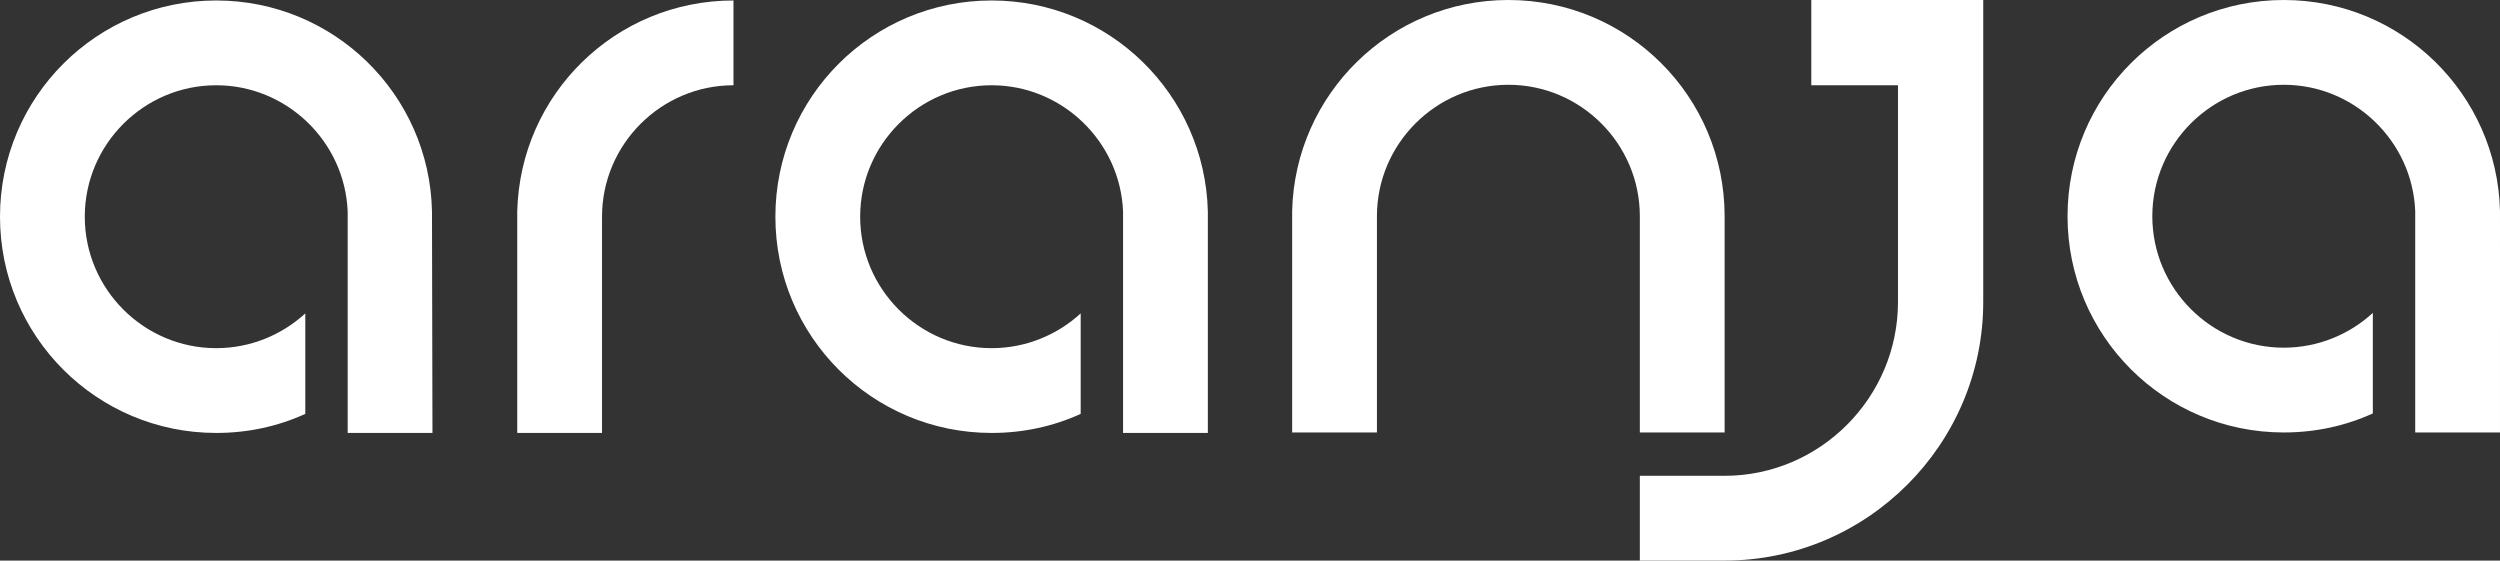<svg xmlns="http://www.w3.org/2000/svg" viewBox="0 0 524.9 117.7" fill="#fff" style="enable-background:new 0 0 524.9 117.7;">
  <rect x="0" y="0" width="524.9" height="117.7" fill="#333333" stroke="none"/>
  <path d="M90.7 44.4C90.2 19.8 70.1.1 45.4.1 20.3.1 0 20.4 0 45.5s20.3 45.4 45.4 45.4c6.7 0 13-1.4 18.7-4V65.8c-4.9 4.5-11.5 7.3-18.7 7.3-15.2 0-27.6-12.4-27.6-27.6s12.4-27.6 27.6-27.6c14.8 0 27 11.8 27.6 26.5v46.5h17.8l-.1-46.5z"/>
  <path d="M108.6 44.4v46.5h17.8V45.5c0-15.2 12.4-27.6 27.6-27.6V.1c-24.8 0-44.8 19.7-45.4 44.3"/>
  <path d="M253.6 44.4C253 19.8 232.9.1 208.2.1c-25.1 0-45.4 20.3-45.4 45.4s20.3 45.4 45.4 45.4c6.7 0 13-1.4 18.7-4V65.8c-4.9 4.5-11.5 7.3-18.7 7.3-15.2 0-27.6-12.4-27.6-27.6s12.4-27.6 27.6-27.6c14.8 0 27 11.8 27.6 26.5v46.5h17.8V44.4z"/>
  <path d="M316.7 0c-24.7 0-44.8 19.7-45.4 44.3v46.5h17.8V45.4c0-15.2 12.4-27.6 27.6-27.6 15.2 0 27.6 12.4 27.6 27.6v45.4h17.8V45.4c0-25.1-20.3-45.4-45.4-45.4"/>
  <path d="M407 0h-26.7v17.9h18.2v45.5c0 20.1-16.4 36.5-36.4 36.5h-17.8v17.8h17.8c29.9 0 54.3-24.4 54.3-54.3V0H407z"/>
  <path d="M524.9 44.3C524.3 19.7 504.2 0 479.5 0c-25.1 0-45.4 20.3-45.4 45.4s20.3 45.4 45.4 45.4c6.7 0 13-1.4 18.7-4V65.7c-4.9 4.5-11.5 7.3-18.7 7.3-15.2 0-27.6-12.4-27.6-27.6 0-15.2 12.4-27.6 27.6-27.6 14.8 0 27 11.8 27.6 26.5v46.5h17.8V44.3z"/>
</svg>
